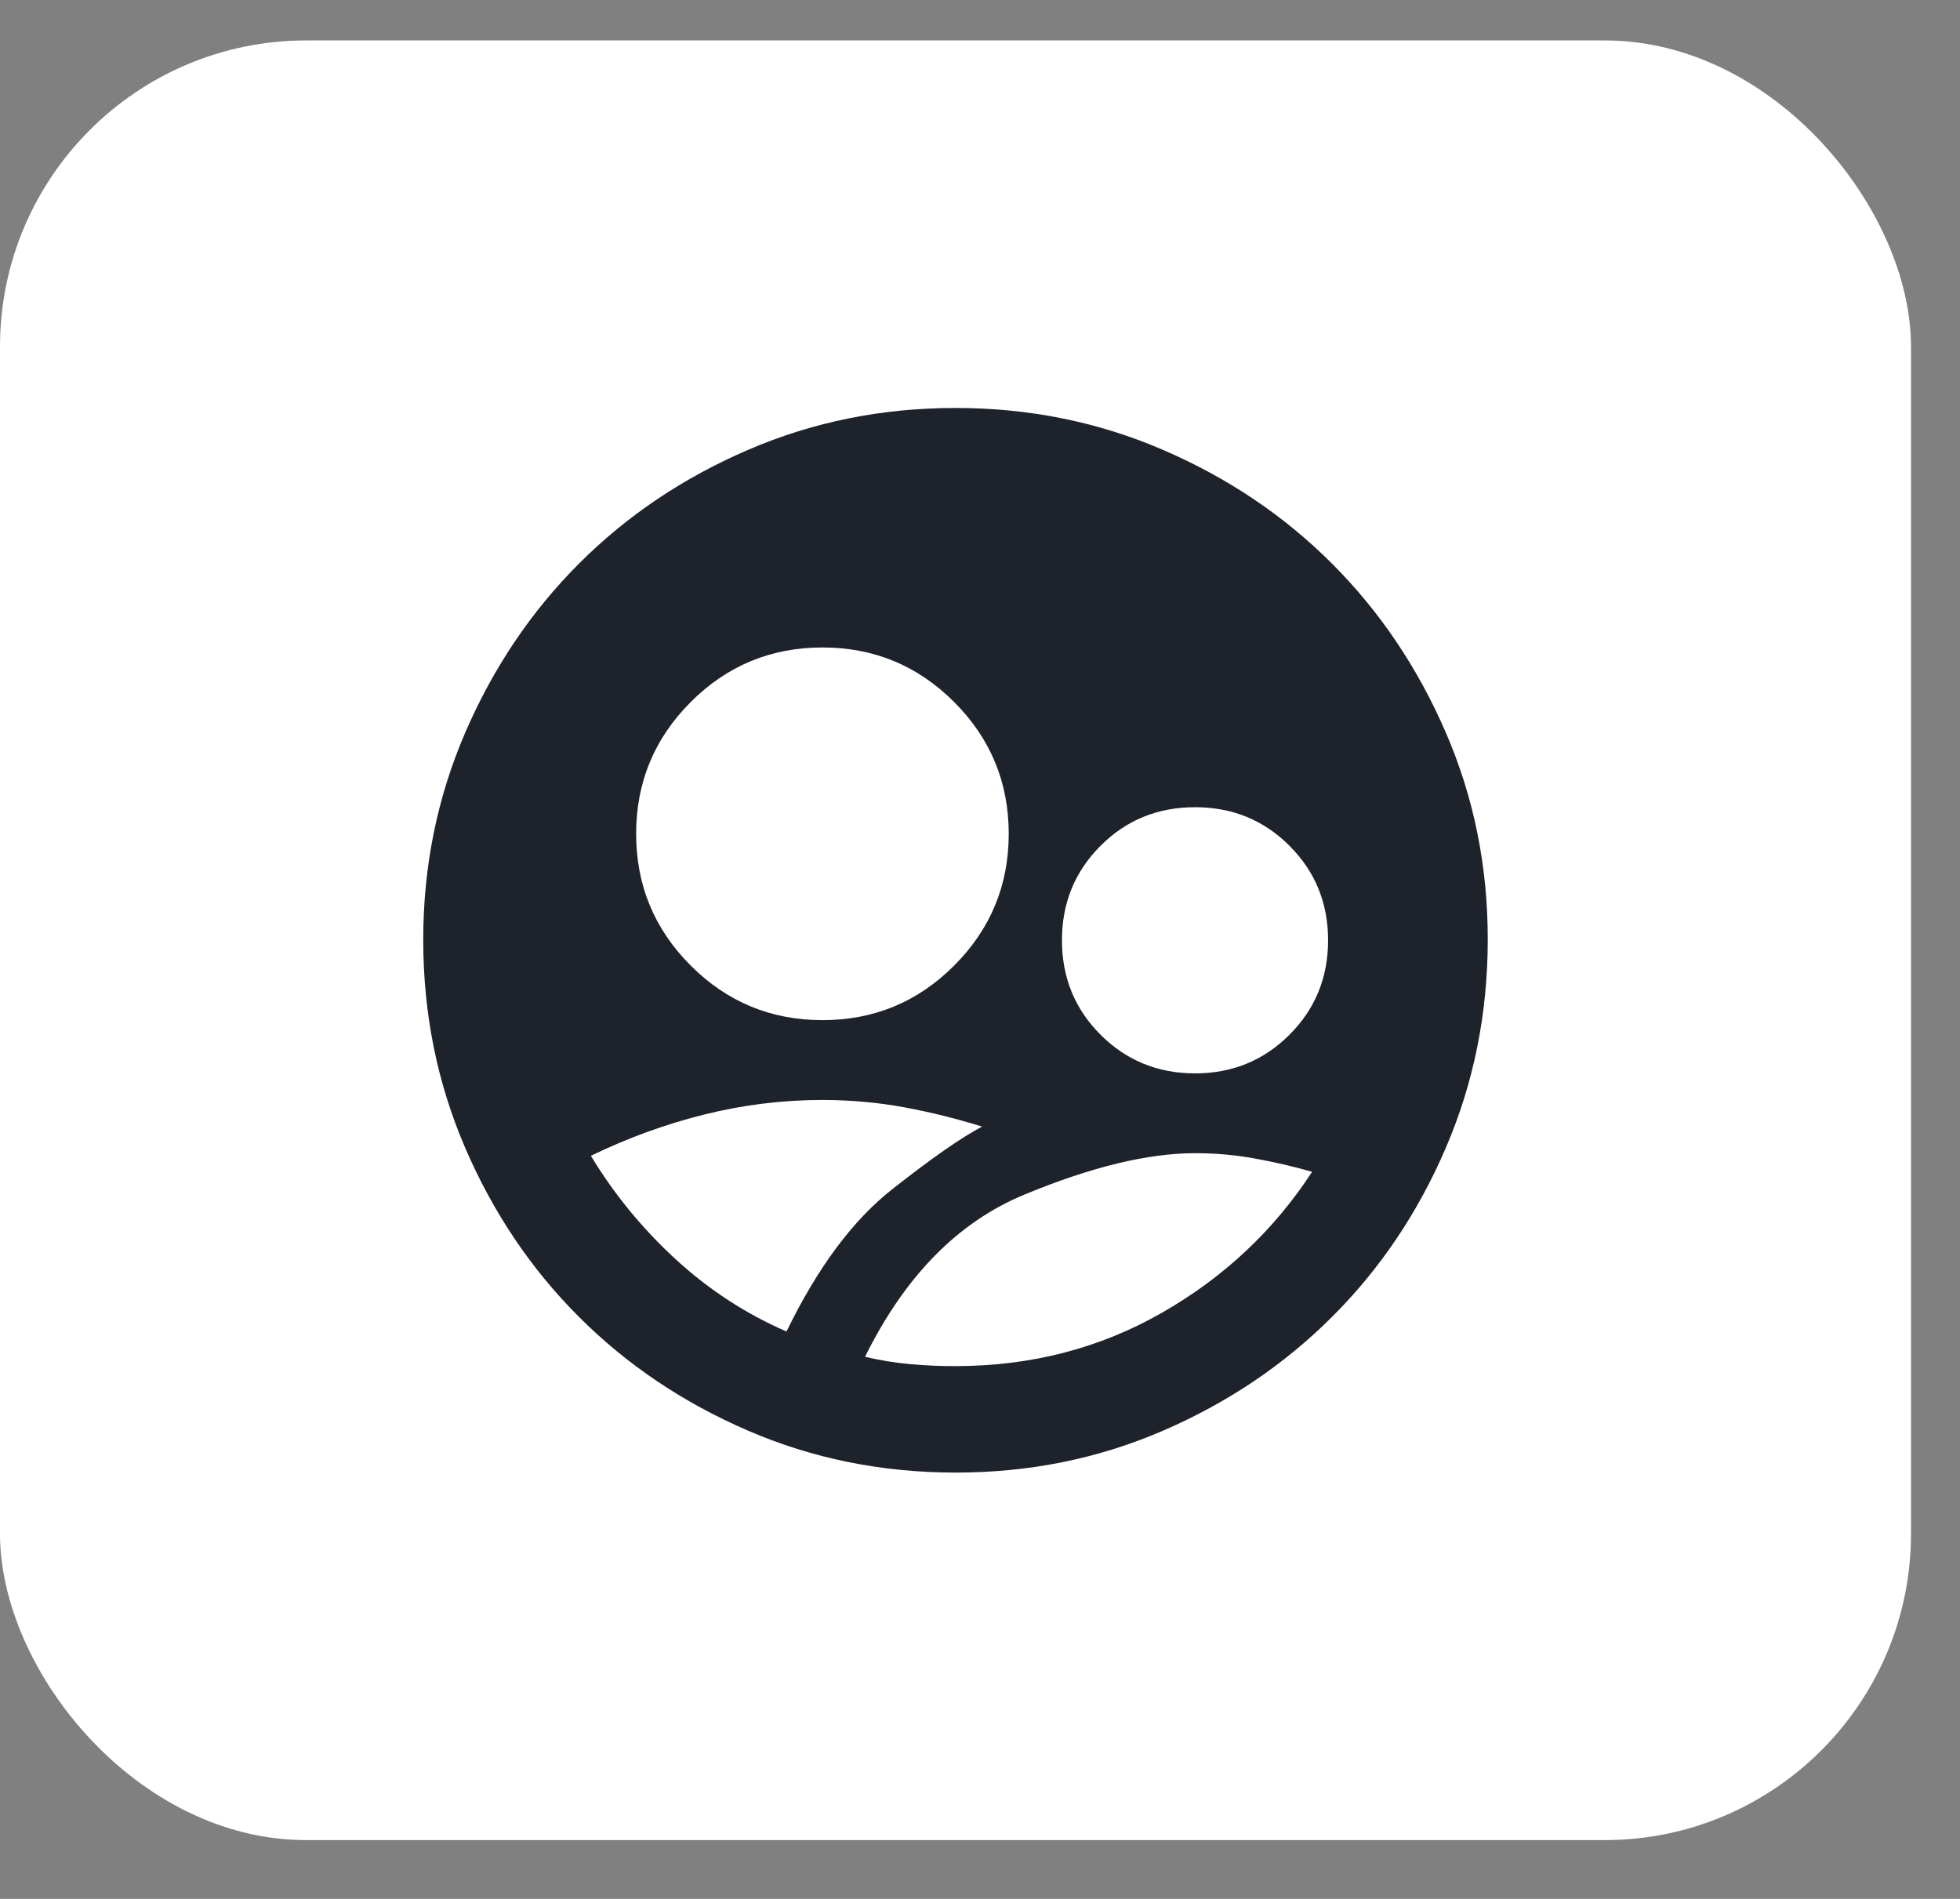 <svg width="32" height="31" viewBox="0 0 32 31" fill="none" xmlns="http://www.w3.org/2000/svg">
<rect x="0" y="0" width="32" height="31" fill="#808080" stroke="none"/>
<rect y="0.66" width="31.2" height="29.38" rx="5" fill="white"/>
<path d="M15.6 24.04C14.398 24.04 13.268 23.812 12.211 23.355C11.154 22.899 10.234 22.28 9.452 21.498C8.67 20.717 8.051 19.797 7.595 18.739C7.139 17.681 6.911 16.552 6.91 15.35C6.909 14.149 7.138 13.019 7.595 11.961C8.052 10.903 8.671 9.983 9.452 9.202C10.233 8.42 11.152 7.801 12.211 7.345C13.269 6.888 14.399 6.66 15.6 6.66C16.801 6.66 17.931 6.888 18.989 7.345C20.047 7.801 20.967 8.42 21.748 9.202C22.529 9.983 23.148 10.903 23.606 11.961C24.064 13.019 24.292 14.149 24.29 15.35C24.288 16.552 24.06 17.681 23.605 18.739C23.151 19.797 22.531 20.717 21.748 21.498C20.965 22.28 20.045 22.899 18.989 23.356C17.933 23.813 16.803 24.041 15.6 24.04ZM13.428 16.654C14.268 16.654 14.985 16.357 15.578 15.763C16.172 15.169 16.469 14.452 16.469 13.612C16.469 12.772 16.172 12.055 15.578 11.461C14.985 10.867 14.268 10.57 13.428 10.57C12.588 10.57 11.87 10.867 11.277 11.461C10.683 12.055 10.386 12.772 10.386 13.612C10.386 14.452 10.683 15.169 11.277 15.763C11.87 16.357 12.588 16.654 13.428 16.654ZM19.511 17.523C20.119 17.523 20.633 17.312 21.053 16.892C21.473 16.473 21.683 15.958 21.683 15.35C21.683 14.742 21.473 14.228 21.053 13.808C20.633 13.387 20.119 13.178 19.511 13.178C18.902 13.178 18.388 13.387 17.968 13.808C17.548 14.228 17.338 14.742 17.338 15.35C17.338 15.958 17.548 16.473 17.968 16.892C18.388 17.312 18.902 17.523 19.511 17.523ZM15.6 22.302C16.831 22.302 17.953 22.012 18.967 21.433C19.981 20.854 20.799 20.086 21.422 19.13C21.118 19.043 20.807 18.971 20.488 18.913C20.169 18.855 19.844 18.826 19.511 18.826C18.743 18.826 17.816 19.05 16.73 19.5C15.643 19.948 14.774 20.832 14.123 22.15C14.369 22.208 14.615 22.248 14.861 22.27C15.108 22.292 15.354 22.303 15.6 22.302ZM12.841 21.737C13.348 20.694 13.924 19.919 14.569 19.413C15.213 18.906 15.702 18.565 16.035 18.392C15.614 18.261 15.191 18.156 14.763 18.077C14.336 17.998 13.89 17.958 13.428 17.957C12.776 17.957 12.131 18.037 11.494 18.196C10.857 18.355 10.241 18.58 9.647 18.869C10.024 19.492 10.484 20.054 11.027 20.554C11.571 21.054 12.175 21.448 12.841 21.737Z" fill="#1E222B"/>
</svg>
